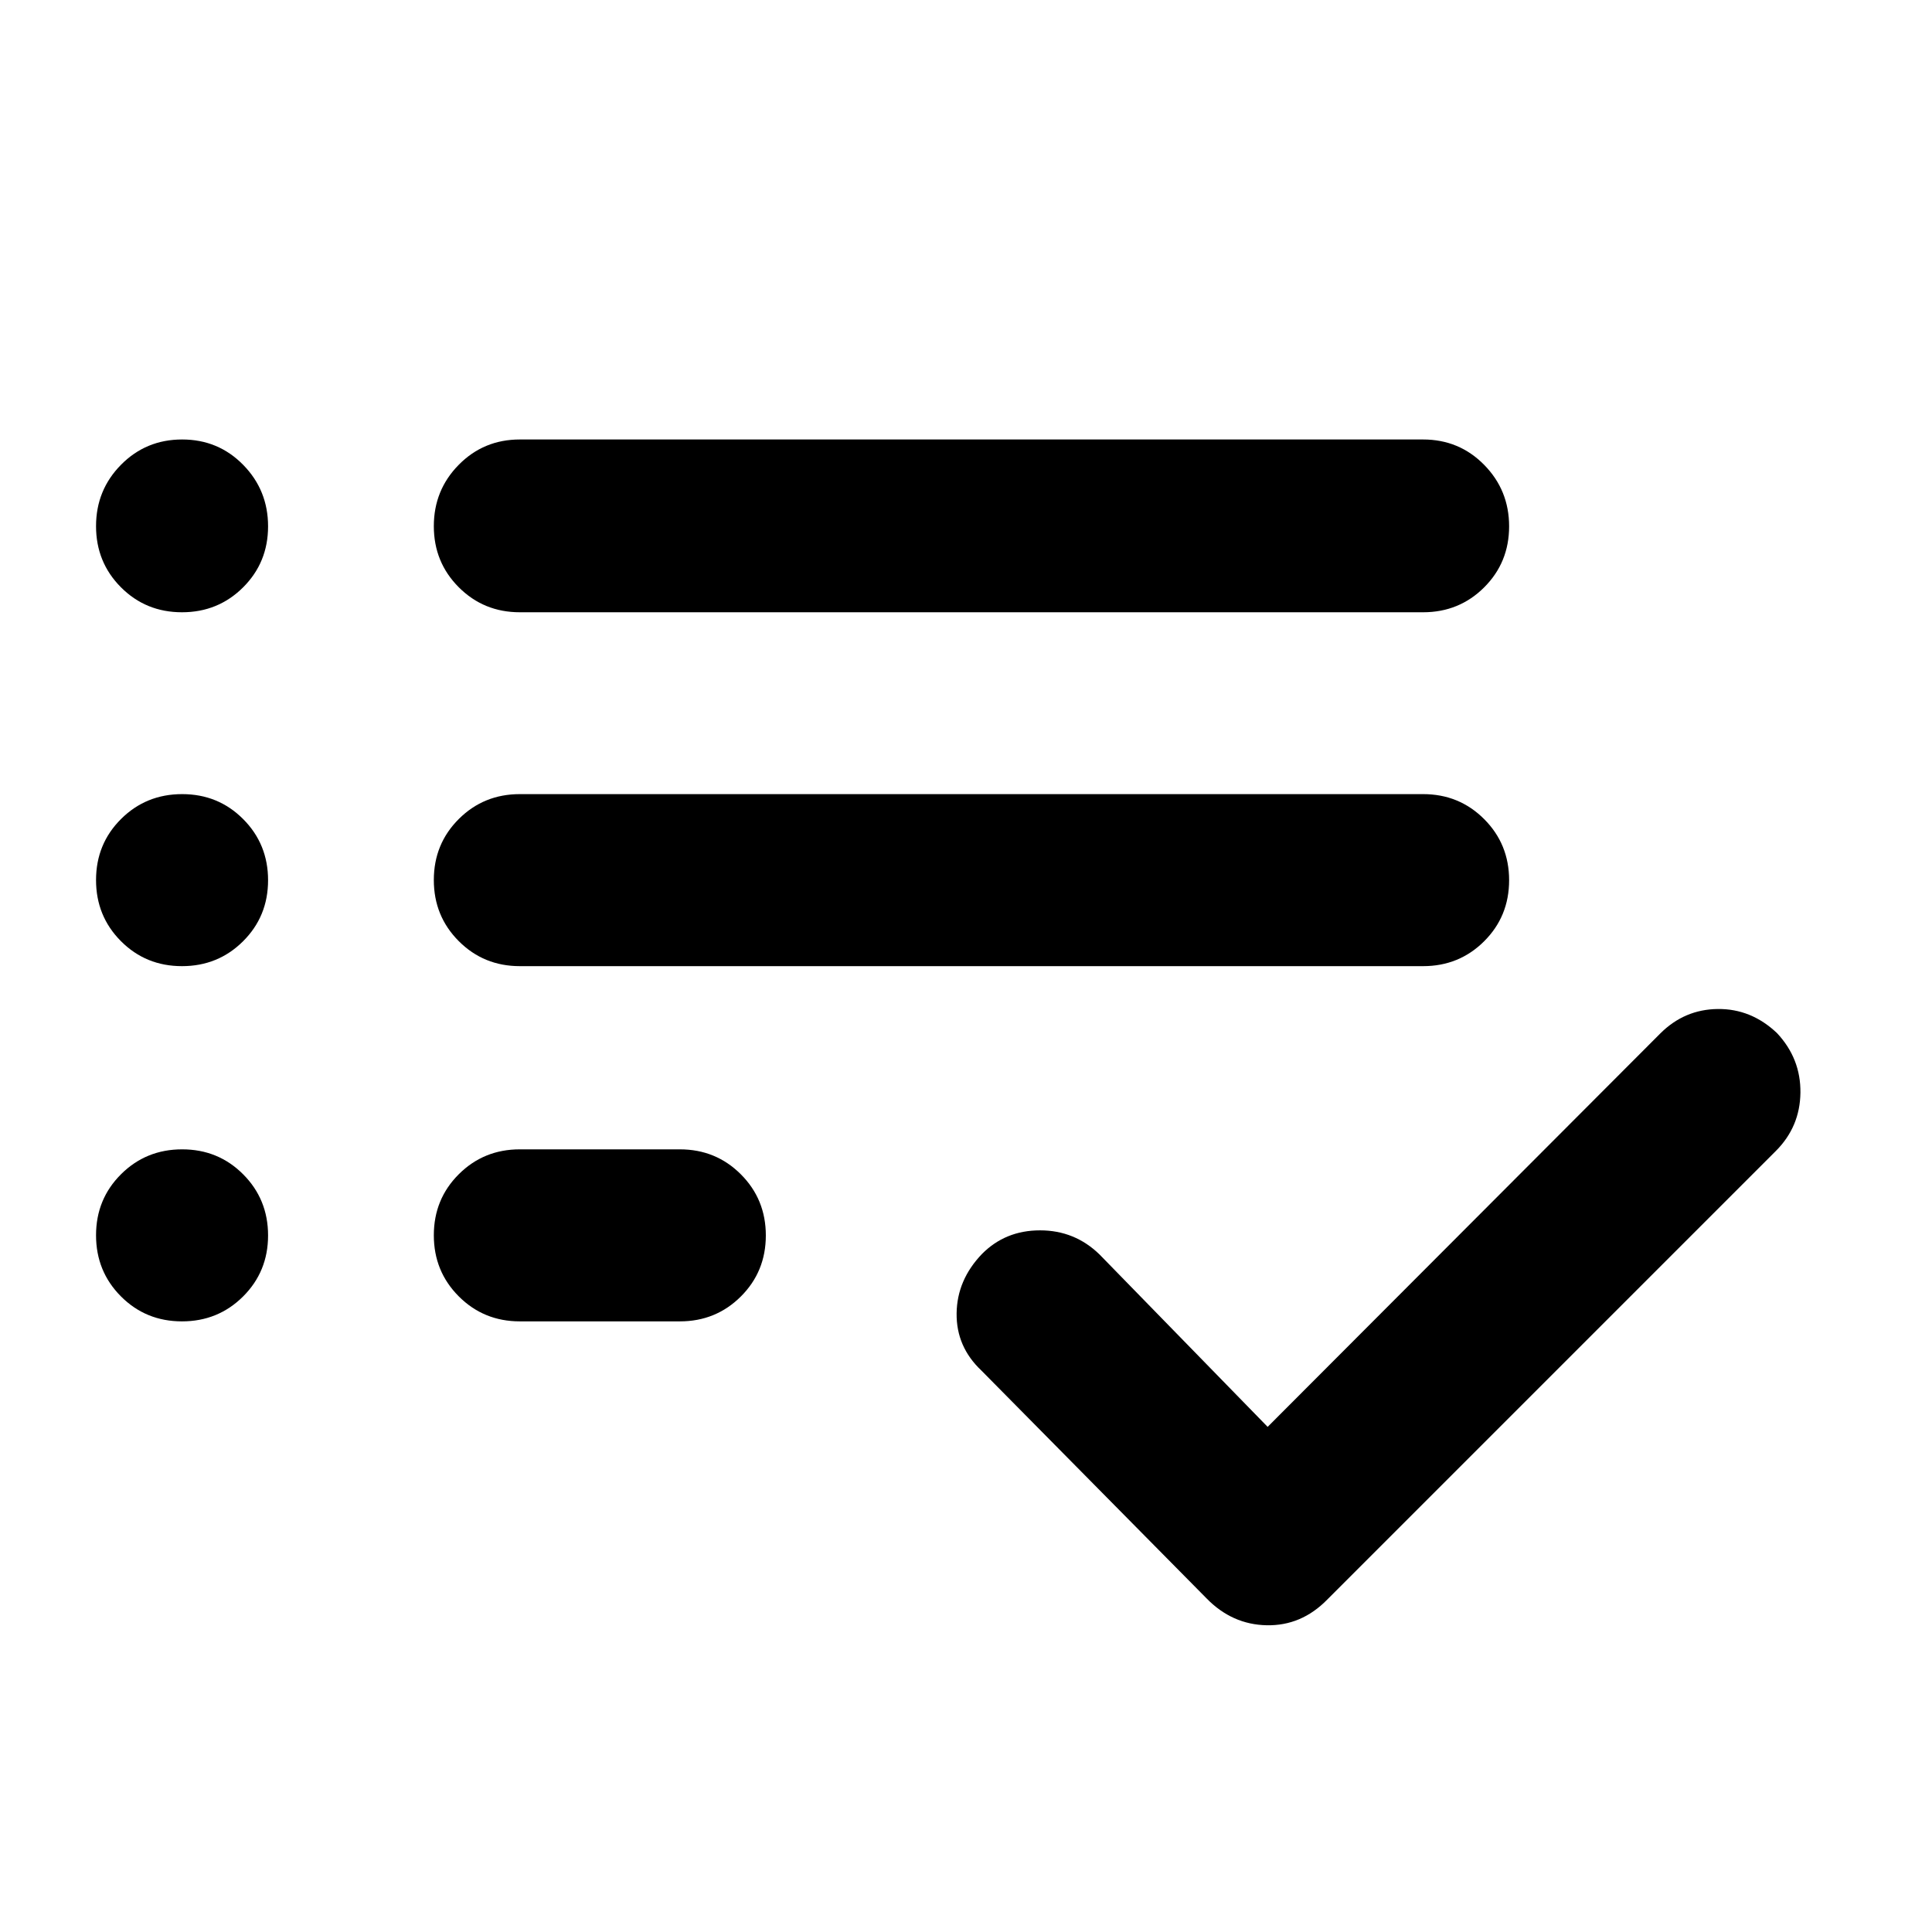 <svg xmlns="http://www.w3.org/2000/svg" height="40" viewBox="0 -960 960 960" width="40"><path d="M258.304-303.419q-17.933 0-30.336-12.417-12.403-12.416-12.403-30.37 0-17.953 12.403-30.323 12.403-12.369 30.336-12.369h79.493q17.933 0 30.336 12.416 12.403 12.417 12.403 30.37 0 17.953-12.403 30.323-12.403 12.37-30.336 12.37h-79.493Zm0-176.508q-17.933 0-30.336-12.417-12.403-12.416-12.403-30.37 0-17.953 12.403-30.323 12.403-12.369 30.336-12.369h448.827q17.933 0 30.336 12.416 12.403 12.417 12.403 30.37 0 17.953-12.403 30.323-12.403 12.37-30.336 12.37H258.304Zm0-175.842q-17.933 0-30.336-12.416-12.403-12.417-12.403-30.37 0-17.953 12.403-30.511t30.336-12.558h448.827q17.933 0 30.336 12.604 12.403 12.605 12.403 30.559 0 17.953-12.403 30.323-12.403 12.369-30.336 12.369H258.304Zm371.581 404.77 195.092-195.469q11.987-11.988 28.589-12.165 16.601-.178 29.406 11.96 11.848 12.66 11.648 29.616-.199 16.957-12.215 28.973L659.443-165.122q-12.794 13.036-30.01 12.703-17.215-.333-29.918-13.37L487.643-278.994q-12.505-11.795-12.306-28.407.2-16.612 12.625-29.533 11.602-11.71 28.838-11.71t29.541 11.971l83.544 85.674ZM90.416-655.769q-17.953 0-30.323-12.416-12.37-12.417-12.37-30.37 0-17.953 12.417-30.511t30.37-12.558q17.953 0 30.323 12.604 12.37 12.605 12.37 30.559 0 17.953-12.417 30.323-12.416 12.369-30.37 12.369Zm0 175.842q-17.953 0-30.323-12.417-12.37-12.416-12.37-30.37 0-17.953 12.417-30.323 12.417-12.369 30.37-12.369 17.953 0 30.323 12.416 12.37 12.417 12.37 30.37 0 17.953-12.417 30.323-12.416 12.37-30.37 12.37Zm0 176.508q-17.953 0-30.323-12.417-12.37-12.416-12.37-30.37 0-17.953 12.417-30.323 12.417-12.369 30.37-12.369 17.953 0 30.323 12.416 12.37 12.417 12.37 30.37 0 17.953-12.417 30.323-12.416 12.37-30.37 12.37Z"/></svg>
